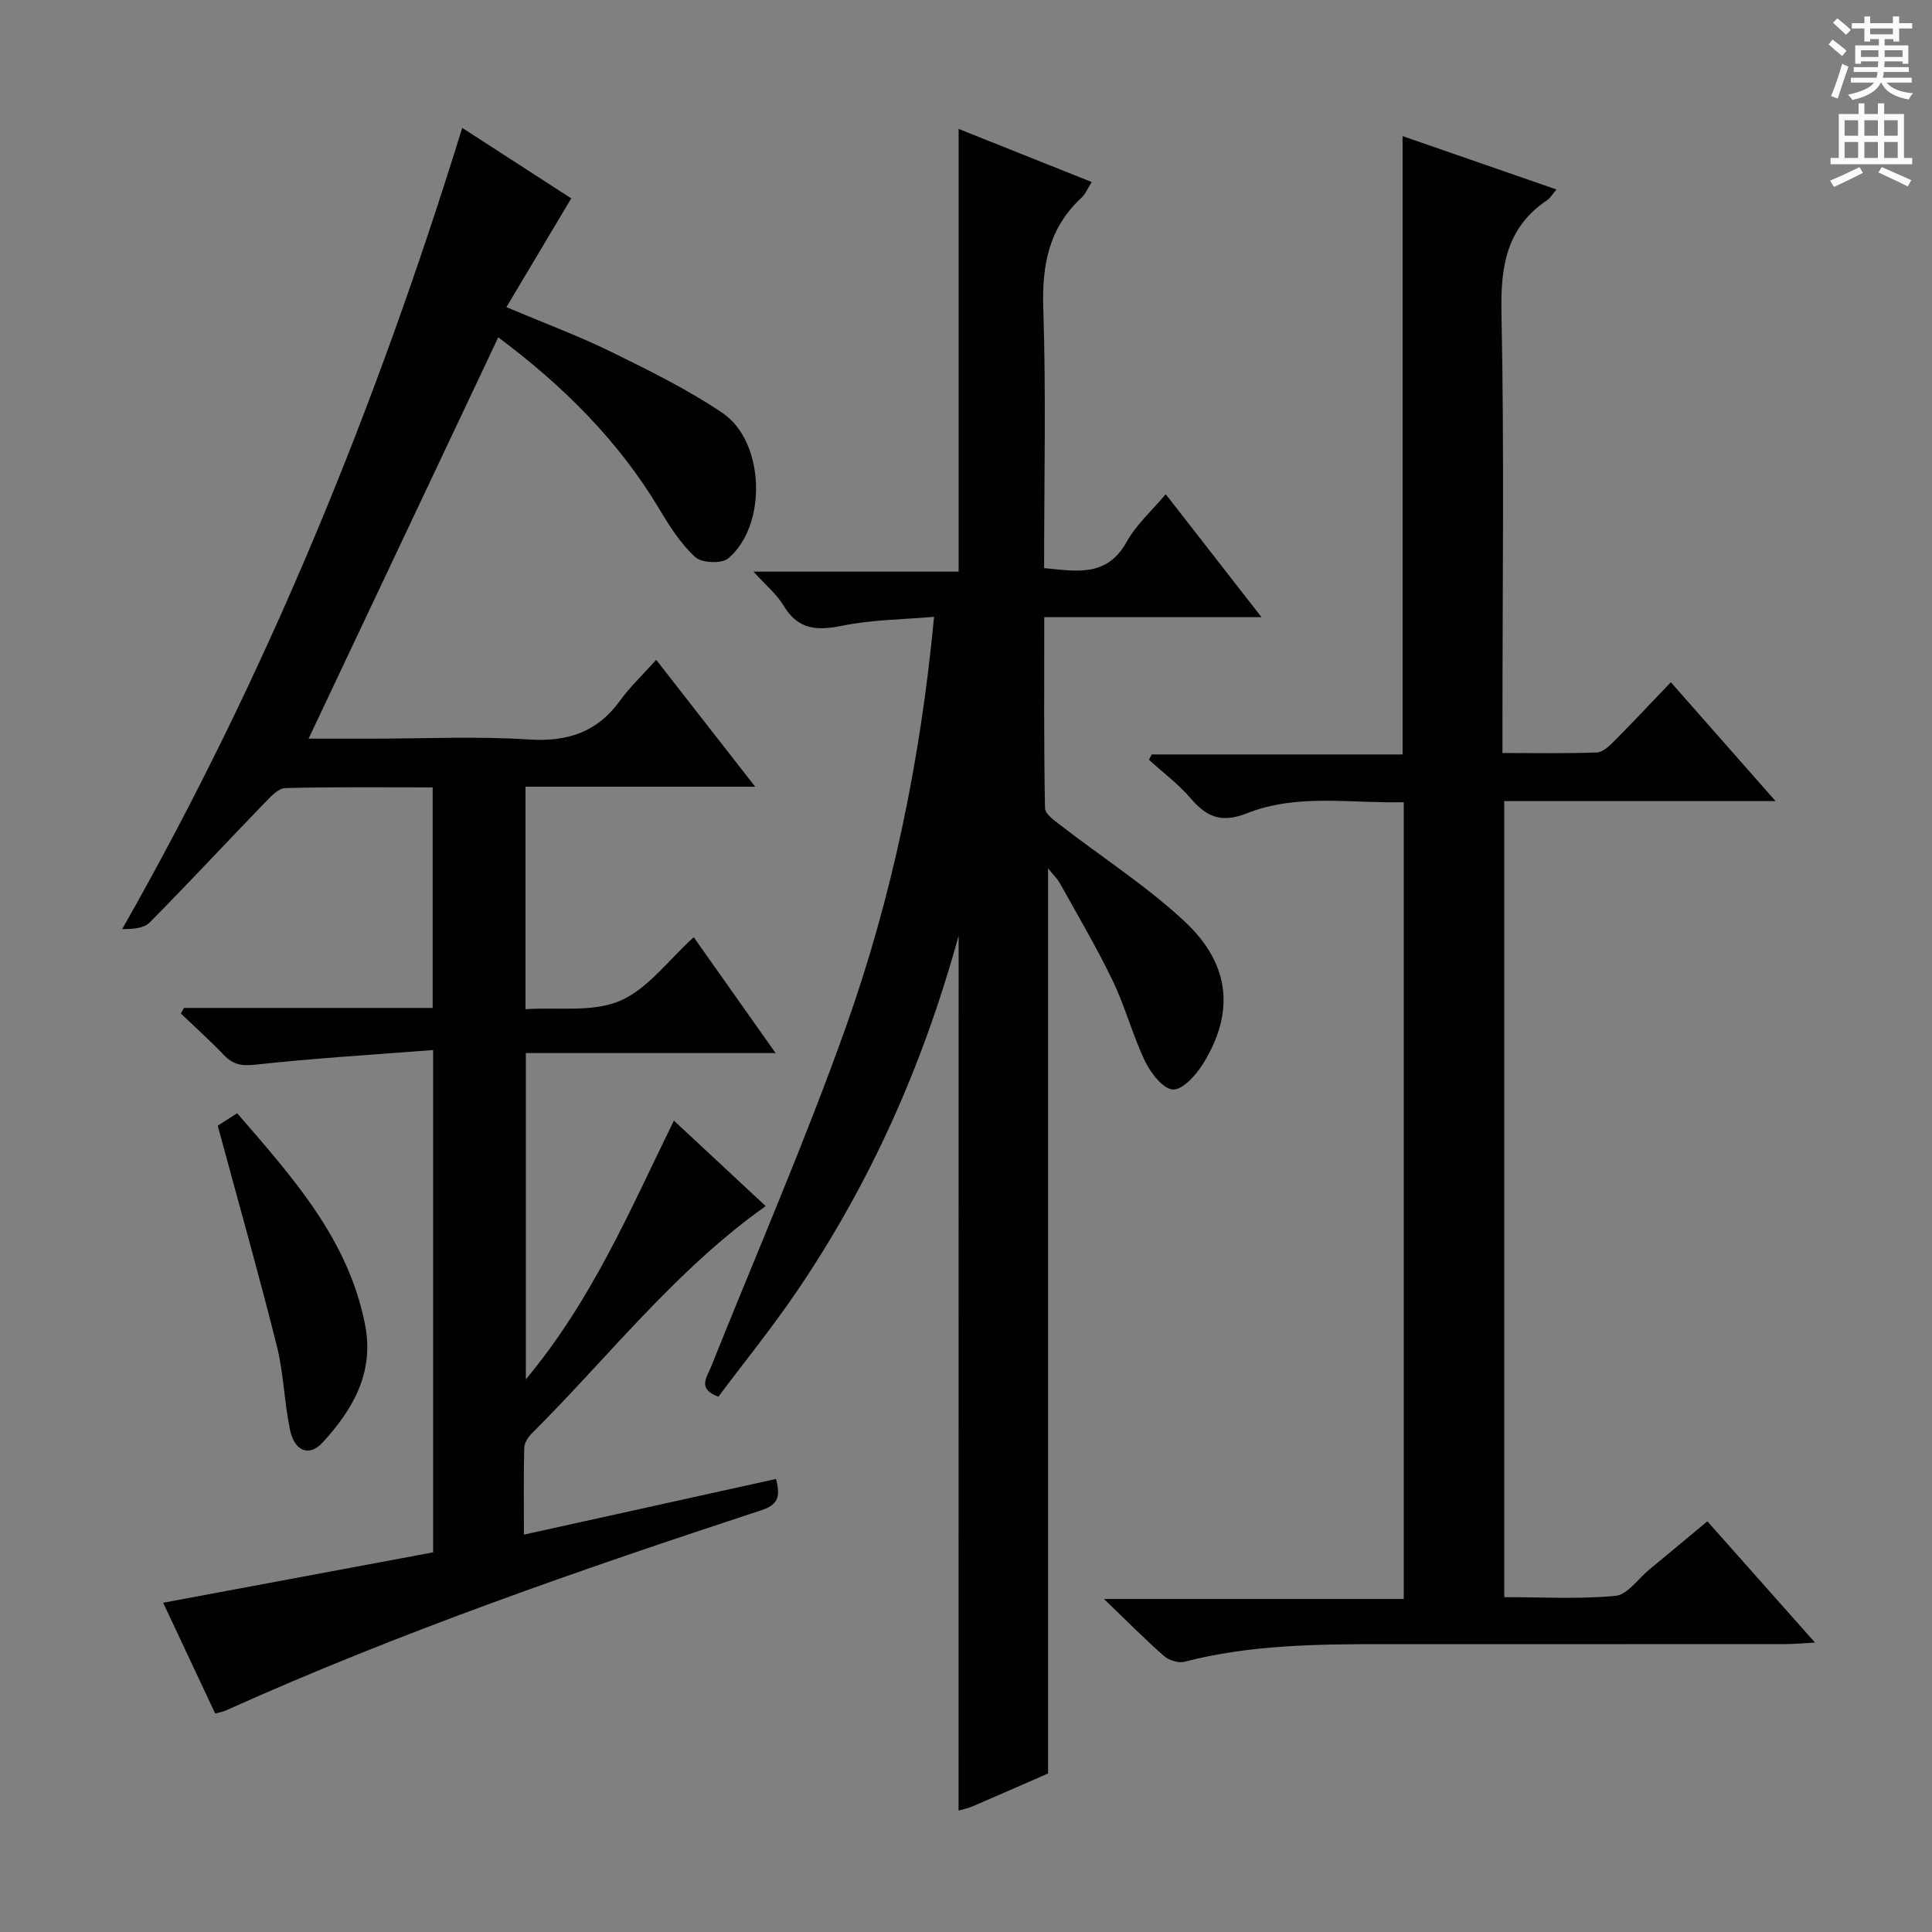<svg enable-background="new 0 0 400 400" viewBox="0 0 400 400" xmlns="http://www.w3.org/2000/svg"><rect x="0" y="0" width="400" height="400" fill="#808080" stroke="none"/><g fill="#010100"><path d="m139.52 232.01c6.68 6.22 13 12.11 19.01 17.7-18.7 13.25-32.54 31.24-48.44 47.08-.77.77-1.53 1.97-1.55 2.98-.15 5.78-.07 11.56-.07 17.96 17.8-3.93 34.92-7.71 52.21-11.53.69 2.99.96 5.16-2.94 6.44-37.57 12.35-74.94 25.27-111.06 41.53-.58.26-1.24.35-2.13.59-3.63-7.74-7.21-15.36-10.77-22.93 18.83-3.52 37.32-6.97 55.89-10.43 0-34.82 0-68.73 0-104-12.55.98-24.76 1.7-36.9 3.04-2.89.32-4.6-.1-6.48-2.07-2.82-2.96-5.88-5.69-8.84-8.52.21-.39.42-.78.63-1.17h51.5c0-15.43 0-30.3 0-45.66-10.27 0-20.4-.12-30.51.14-1.43.04-3.01 1.74-4.2 2.98-7.98 8.26-15.8 16.68-23.88 24.85-1.22 1.23-3.52 1.38-5.69 1.36 29.95-52.65 52.47-107.89 70.4-165.87 8.25 5.33 15.97 10.32 22.57 14.59-4.57 7.66-8.86 14.87-13.42 22.52 7.97 3.37 14.96 5.96 21.63 9.23 7.88 3.87 15.84 7.78 23.09 12.67 8.8 5.93 9.33 23.28 1.2 30.12-1.35 1.14-5.48.96-6.82-.26-2.99-2.74-5.3-6.36-7.41-9.9-8.5-14.24-19.98-25.6-33.38-35.61-13.09 27.69-26.03 55.07-39.27 83.09h13.12c10.83 0 21.7-.53 32.49.17 8.03.52 14.15-1.51 18.88-8.05 2.03-2.81 4.6-5.23 7.48-8.44 7.06 9.05 13.5 17.31 20.49 26.27-16.33 0-31.75 0-47.55 0v46.06c6.72-.44 13.91.7 19.56-1.73 5.78-2.48 10.05-8.46 15.27-13.17 5.58 7.9 11 15.58 16.95 23.99-17.74 0-34.49 0-51.71 0v67.55c13.77-16.5 21.63-35.18 30.65-53.57z"/><path d="m198.47 193.73c-7.4 26.92-18.29 51.21-33.4 73.5-5.12 7.55-10.89 14.66-16.34 21.95-4.4-1.66-2.4-3.99-1.54-6.13 9.37-23.42 19.45-46.58 27.91-70.33 9.66-27.13 15.47-55.28 18.29-85.02-6.56.58-12.86.59-18.91 1.83-5.26 1.08-9.21.92-12.24-4.13-1.42-2.37-3.69-4.23-6.24-7.05h42.47c0-30.76 0-60.93 0-91.66 9.14 3.65 18.14 7.24 27.56 11-.88 1.39-1.31 2.51-2.1 3.23-6.78 6.25-8.23 13.97-7.93 22.96.59 17.78.17 35.6.17 53.74 6.76.64 13.01 1.94 17.1-5.45 1.97-3.55 5.19-6.4 8.08-9.85 6.58 8.45 12.9 16.57 19.83 25.46-15.25 0-29.86 0-44.98 0 0 13.66-.1 26.61.16 39.55.02 1.26 2.09 2.66 3.44 3.7 8.53 6.6 17.71 12.49 25.54 19.82 9.43 8.83 10.26 18.82 3.79 29.31-1.44 2.34-4.18 5.46-6.25 5.41-2.03-.05-4.62-3.38-5.8-5.83-2.58-5.36-4.09-11.25-6.67-16.61-3.31-6.89-7.21-13.49-10.92-20.17-.61-1.1-1.57-2.01-2.5-3.17v187.39c-4.72 2.06-10.17 4.46-15.64 6.81-.89.38-1.86.57-2.89.87.01-60.08.01-119.95.01-181.13z"/><path d="m353.49 314.97c7.22 8.13 14.36 16.18 22.29 25.11-2.66.14-4.35.31-6.03.31-27.66.02-55.31.01-82.97.01-13.97 0-27.92.11-41.6 3.66-1.25.32-3.22-.35-4.24-1.25-3.88-3.4-7.5-7.08-12.38-11.76h62.07c0-55.31 0-109.87 0-164.96-10.96.27-22.03-1.85-32.52 2.31-5.07 2.01-8.22.85-11.51-3.02-2.55-3-5.8-5.41-8.73-8.09.2-.36.4-.73.59-1.09h51.93c0-42.84 0-85.2 0-128.02 10.41 3.61 20.94 7.26 31.86 11.05-.86 1-1.28 1.77-1.93 2.21-8.41 5.66-9.66 13.68-9.46 23.3.59 28.31.21 56.64.21 84.97v6.19c6.7 0 13.13.13 19.54-.11 1.23-.05 2.59-1.34 3.59-2.35 3.86-3.88 7.6-7.88 11.73-12.19 7.35 8.34 14.18 16.09 21.68 24.61-19.32 0-37.56 0-56.17 0v164.81c7.58 0 15.35.45 23.02-.26 2.47-.23 4.66-3.51 6.97-5.42 3.98-3.28 7.93-6.58 12.06-10.02z"/><path d="m45.08 233.06c1.25-.8 2.46-1.58 4.02-2.58 11.44 13.25 23.06 26.06 26.5 43.89 1.9 9.84-2.56 17.51-8.82 24.3-2.74 2.98-5.79 1.83-6.73-2.61-1.2-5.67-1.3-11.59-2.69-17.2-3.53-14.15-7.51-28.18-11.32-42.26-.29-1.08-.6-2.18-.96-3.54z"/></g><path d="m378.6 9.2.8-1c.9.7 1.9 1.4 2.9 2.3l-.9 1.1c-1.1-.9-2-1.7-2.8-2.4zm.5 10.7c.9-2.1 1.6-4.3 2.3-6.7.4.2.8.4 1.3.6-.7 2.1-1.5 4.3-2.2 6.6zm.4-15.2.9-.9c1 .8 2 1.6 2.8 2.4l-1 1c-1-.9-1.9-1.8-2.7-2.5zm12.5-1.3h1.2v1.4h2.7v1.1h-2.7v2.7h-1.2v-.5h-1.8v1.3h4.9v3.8h-1.2v-.5h-3.7c0 .4-.1.9-.1 1.2h5.1v1h-5.2c0 .5-.1.9-.2 1.2h6v1h-5.2c1.1 1.3 2.9 2 5.5 2.2-.4.4-.7.8-.9 1.3-2.9-.5-4.8-1.6-5.7-3.5h-.1c-.8 1.7-2.7 2.9-5.9 3.6-.2-.4-.6-.8-.9-1.1 2.8-.6 4.6-1.4 5.4-2.5h-4.8v-1h5.3c.1-.3.2-.7.2-1.2h-4.9v-1h5c0-.4 0-.8.1-1.2h-3.6v.5h-1.2v-3.8h4.9v-1.3h-1.8v.5h-1.2v-2.7h-2.6v-1.1h2.6v-1.4h1.2v1.4h4.7v-1.4zm-6.7 8.4h3.6c0-.4 0-.9 0-1.4h-3.6zm1.9-4.7h4.7v-1.2h-4.7zm6.7 3.3h-3.7v1.4h3.7z" fill="#fbfafc"/><path d="m384.7 21.4h1.3v2.2h2.8v-2.2h1.3v2.2h4.1v9.1h1.7v1.3h-16.9v-1.3h1.7v-9.1h4.1v-2.2zm.3 13.2.7 1.2c-1.8.9-3.8 1.9-6 2.9-.2-.4-.5-.8-.8-1.3 2.4-1 4.4-2 6.1-2.8zm-3.1-6.5h2.8v-3.2h-2.8zm0 4.6h2.8v-3.3h-2.8zm4.1-4.6h2.8v-3.2h-2.8zm0 4.6h2.8v-3.3h-2.8zm3.6 1.9c2.1.9 4.1 1.8 6.1 2.7l-.7 1.3c-2.2-1.1-4.2-2-6.1-2.9zm3.3-9.7h-2.8v3.2h2.8zm-2.8 7.8h2.8v-3.3h-2.8z" fill="#fbfafc"/></svg>